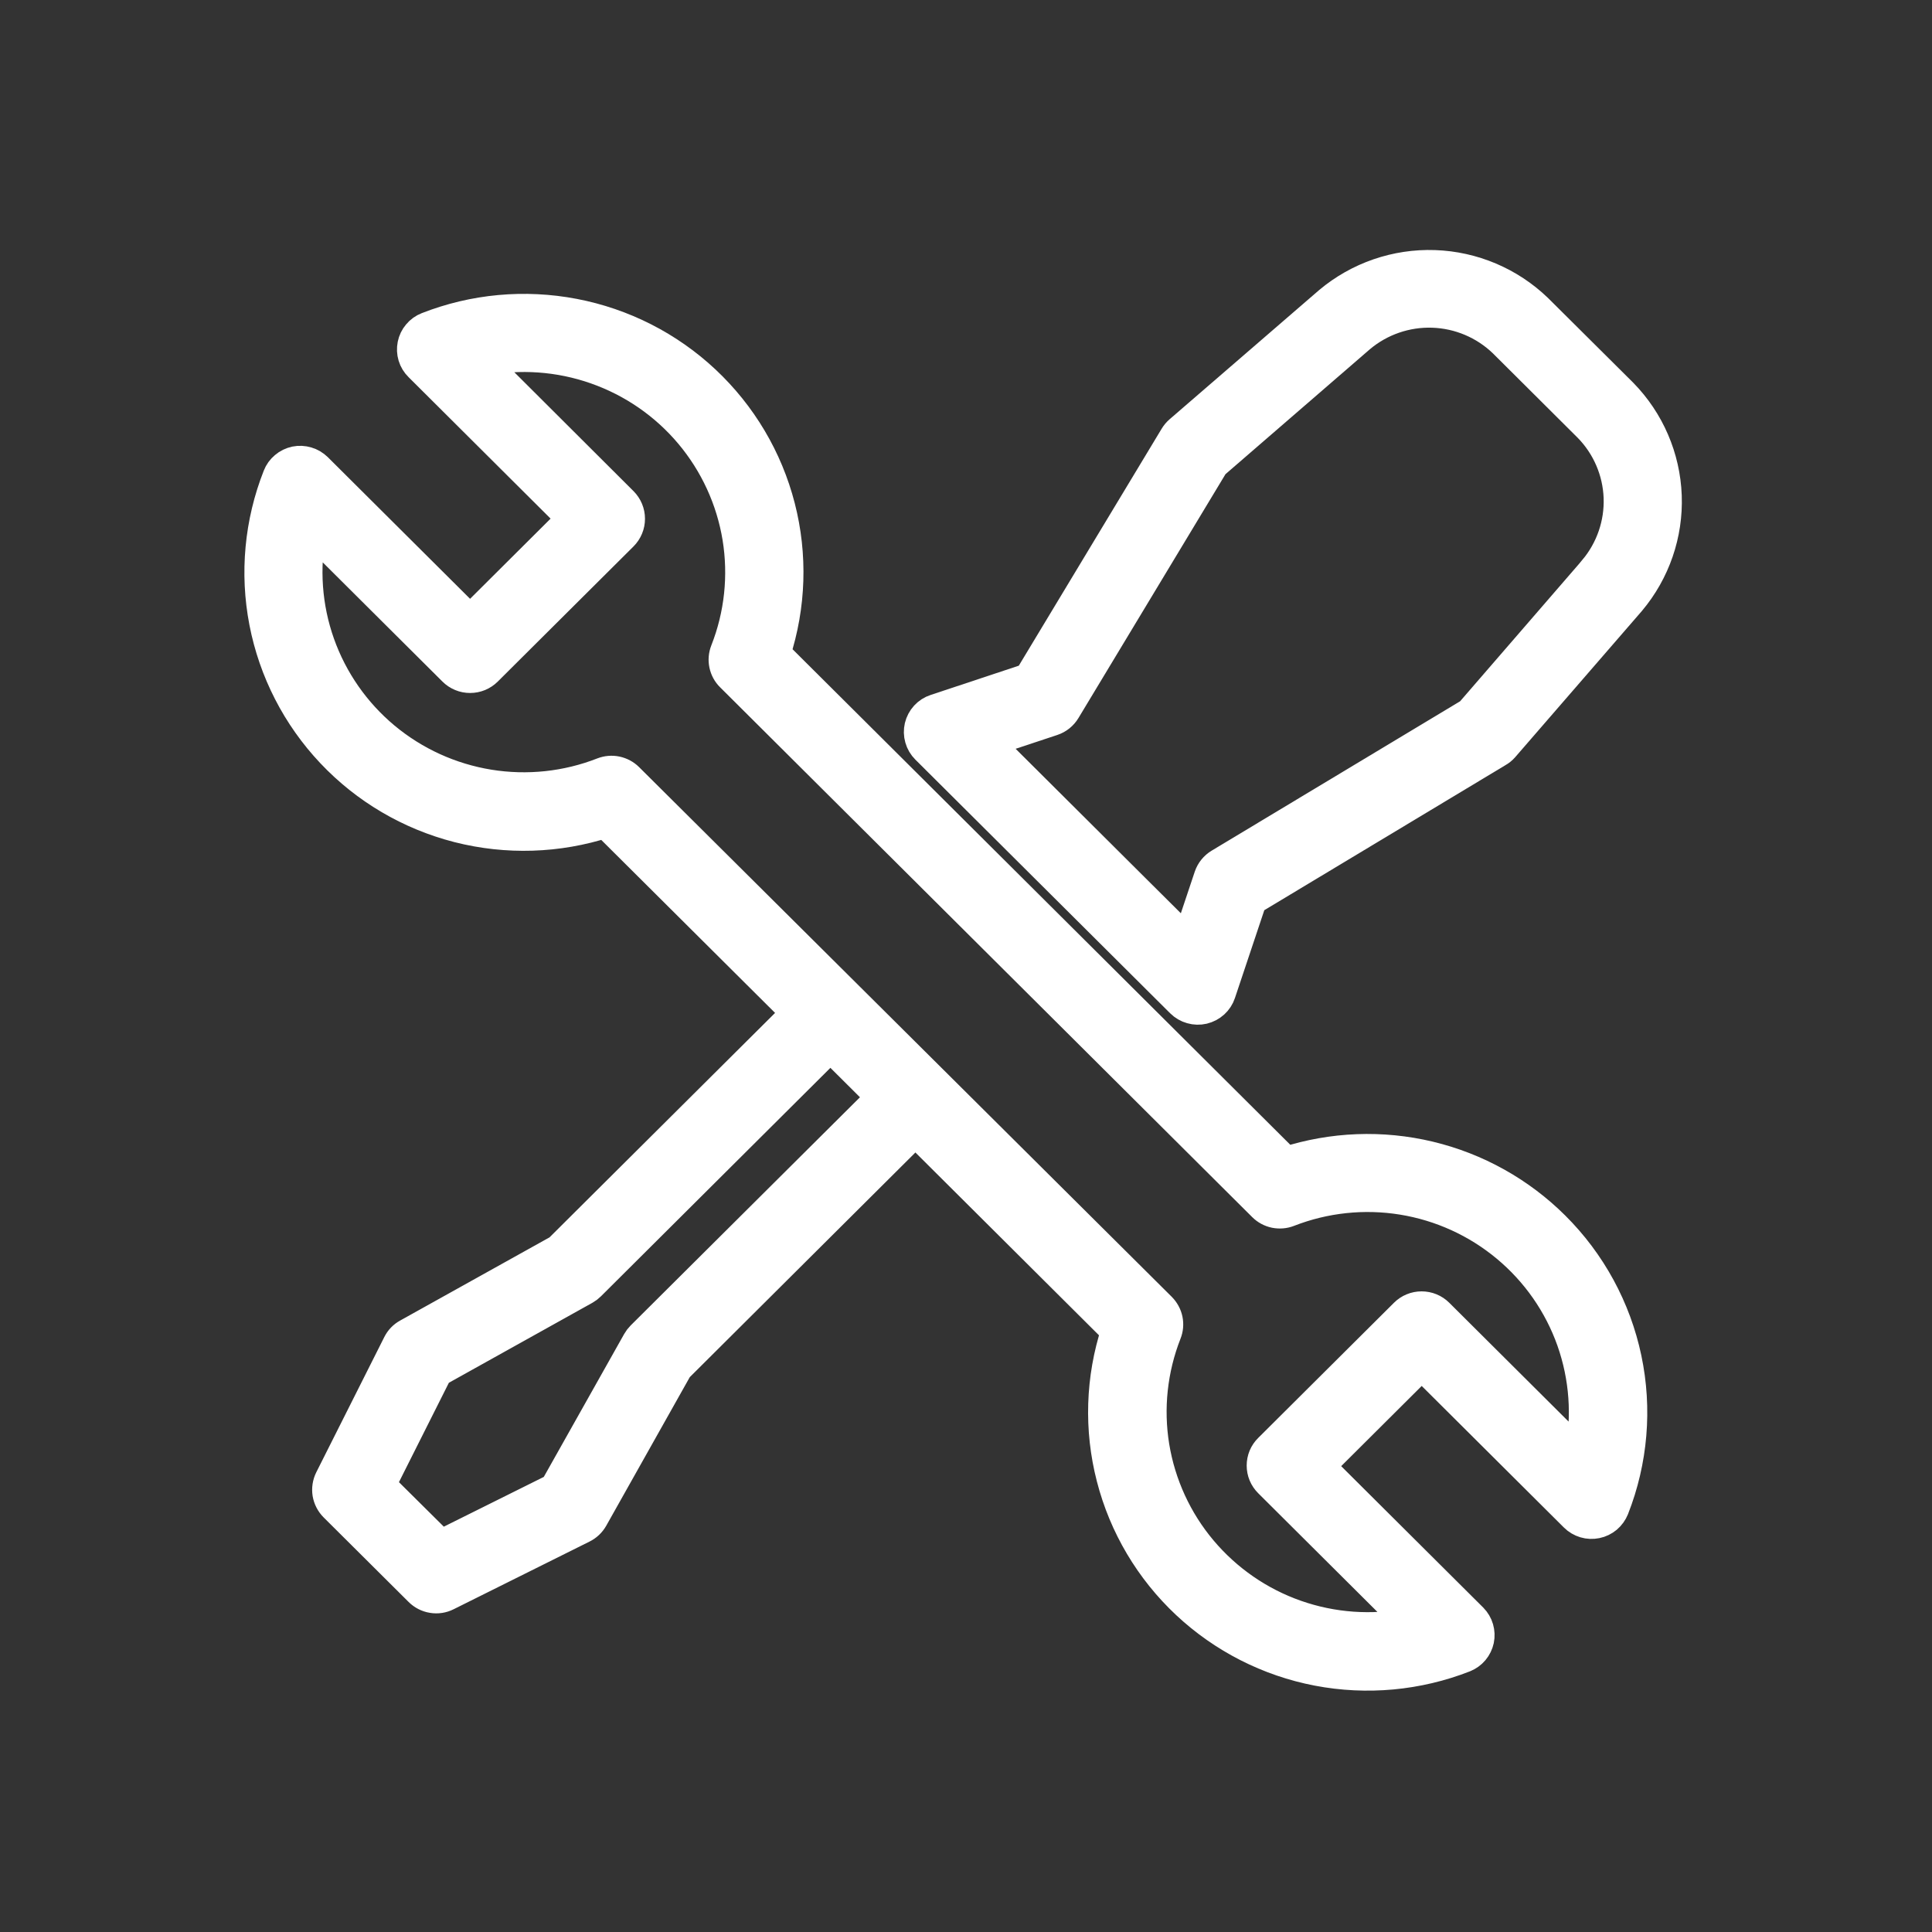 <svg width="32" height="32" viewBox="0 0 32 32" fill="none" xmlns="http://www.w3.org/2000/svg">
<rect x="0" y="0" width="32" height="32" fill="#333333" stroke="none"/>
<g id="Garments technician/Machine operator">
<g id="Group 6469">
<path id="Path 8780" d="M26.875 6.516L25.464 5.113C25.005 4.671 24.398 4.414 23.761 4.392C23.123 4.37 22.5 4.585 22.012 4.994L19.534 7.135C19.502 7.163 19.475 7.196 19.453 7.233L17.041 11.234L15.493 11.748C15.428 11.769 15.371 11.806 15.325 11.856C15.279 11.906 15.247 11.967 15.231 12.033C15.216 12.098 15.217 12.167 15.236 12.232C15.254 12.297 15.289 12.356 15.337 12.404L19.558 16.606C19.606 16.654 19.666 16.689 19.731 16.707C19.796 16.726 19.865 16.727 19.931 16.712C19.997 16.696 20.058 16.664 20.108 16.619C20.158 16.573 20.196 16.516 20.217 16.452L20.733 14.909L24.81 12.457C24.847 12.436 24.88 12.409 24.908 12.377L27.005 9.957C27.415 9.469 27.629 8.847 27.605 8.212C27.581 7.576 27.321 6.972 26.875 6.516ZM26.4 9.437L24.347 11.809L20.199 14.303C20.117 14.352 20.056 14.428 20.026 14.517L19.668 15.588L18.716 14.641L17.309 13.24L16.358 12.293L17.434 11.936C17.524 11.906 17.6 11.845 17.649 11.763L20.104 7.691L22.53 5.592C22.865 5.311 23.293 5.163 23.731 5.178C24.169 5.193 24.585 5.369 24.9 5.672L26.31 7.076C26.616 7.388 26.794 7.803 26.811 8.238C26.827 8.674 26.681 9.1 26.4 9.435V9.437Z" fill="white" stroke="white" stroke-width="0.5"/>
<path id="Path 8781" d="M25.748 20.309C25.177 19.741 24.46 19.341 23.675 19.153C22.891 18.965 22.069 18.997 21.301 19.244L12.844 10.824C13.1 10.038 13.127 9.195 12.921 8.395C12.715 7.594 12.284 6.868 11.68 6.302C11.075 5.735 10.321 5.352 9.506 5.196C8.691 5.04 7.848 5.117 7.076 5.42C7.014 5.444 6.96 5.483 6.918 5.534C6.875 5.584 6.846 5.644 6.833 5.709C6.82 5.773 6.823 5.84 6.842 5.903C6.861 5.966 6.896 6.023 6.943 6.069L9.474 8.59L7.786 10.271L5.254 7.75C5.207 7.704 5.15 7.67 5.086 7.651C5.023 7.632 4.956 7.629 4.891 7.642C4.827 7.656 4.766 7.685 4.716 7.728C4.665 7.77 4.626 7.824 4.602 7.886C4.298 8.655 4.22 9.494 4.377 10.306C4.534 11.117 4.919 11.868 5.488 12.47C6.056 13.072 6.785 13.5 7.589 13.706C8.394 13.911 9.24 13.884 10.029 13.629L13.192 16.777L9.254 20.696L6.749 22.091C6.679 22.129 6.623 22.188 6.588 22.259L5.462 24.498C5.425 24.572 5.412 24.657 5.425 24.739C5.439 24.821 5.478 24.897 5.537 24.956L6.944 26.356C7.003 26.415 7.079 26.454 7.161 26.467C7.244 26.481 7.328 26.468 7.403 26.43L9.652 25.31C9.724 25.275 9.783 25.219 9.823 25.149L11.224 22.657L15.162 18.736L18.486 22.046C18.23 22.832 18.203 23.674 18.41 24.475C18.616 25.276 19.046 26.001 19.651 26.568C20.256 27.134 21.009 27.518 21.824 27.674C22.64 27.83 23.483 27.752 24.255 27.45C24.316 27.425 24.37 27.387 24.412 27.337C24.454 27.287 24.483 27.227 24.497 27.163C24.51 27.099 24.507 27.033 24.489 26.971C24.471 26.908 24.437 26.851 24.391 26.804L21.86 24.284L23.548 22.603L26.079 25.123C26.126 25.17 26.184 25.204 26.247 25.223C26.31 25.242 26.378 25.244 26.442 25.231C26.507 25.218 26.567 25.188 26.618 25.146C26.668 25.103 26.707 25.049 26.732 24.988C27.043 24.197 27.116 23.333 26.941 22.502C26.766 21.671 26.352 20.909 25.748 20.309ZM10.622 22.131C10.596 22.157 10.574 22.186 10.556 22.218L9.187 24.652L7.302 25.59L6.303 24.599L7.246 22.722L9.69 21.36C9.722 21.342 9.751 21.32 9.777 21.294L13.754 17.334L14.598 18.174L10.622 22.131ZM26.167 24.084L23.828 21.755C23.791 21.718 23.747 21.689 23.699 21.669C23.65 21.649 23.598 21.639 23.546 21.639C23.494 21.639 23.442 21.649 23.394 21.669C23.345 21.689 23.302 21.718 23.265 21.755L21.016 23.994C20.979 24.031 20.949 24.074 20.929 24.122C20.909 24.171 20.899 24.222 20.899 24.274C20.899 24.326 20.909 24.378 20.929 24.426C20.949 24.474 20.979 24.518 21.016 24.555L23.355 26.884C22.725 27.009 22.072 26.963 21.465 26.75C20.858 26.537 20.321 26.165 19.908 25.674C19.495 25.183 19.223 24.59 19.119 23.958C19.016 23.326 19.086 22.678 19.32 22.082C19.349 22.01 19.355 21.932 19.34 21.857C19.324 21.781 19.286 21.712 19.232 21.657L10.409 12.883C10.355 12.829 10.285 12.792 10.21 12.776C10.134 12.76 10.055 12.767 9.983 12.795C9.385 13.029 8.734 13.098 8.099 12.995C7.464 12.892 6.869 12.621 6.375 12.21C5.882 11.799 5.509 11.264 5.295 10.66C5.081 10.056 5.035 9.406 5.16 8.777L7.505 11.112C7.542 11.149 7.586 11.178 7.634 11.198C7.682 11.218 7.734 11.228 7.786 11.228C7.839 11.228 7.89 11.218 7.939 11.198C7.987 11.178 8.031 11.149 8.068 11.112L10.317 8.873C10.354 8.836 10.383 8.792 10.403 8.744C10.423 8.696 10.433 8.645 10.433 8.592C10.433 8.54 10.423 8.489 10.403 8.441C10.383 8.393 10.354 8.349 10.317 8.312L7.979 5.98C8.61 5.855 9.263 5.901 9.869 6.114C10.476 6.327 11.014 6.698 11.427 7.19C11.839 7.681 12.111 8.273 12.215 8.905C12.318 9.538 12.249 10.186 12.014 10.782C11.986 10.854 11.979 10.932 11.995 11.007C12.011 11.083 12.048 11.152 12.103 11.206L20.917 19.982C20.972 20.037 21.041 20.074 21.117 20.09C21.193 20.105 21.271 20.099 21.343 20.071C21.942 19.837 22.593 19.768 23.228 19.871C23.863 19.974 24.458 20.245 24.951 20.656C25.445 21.067 25.818 21.602 26.032 22.206C26.245 22.81 26.292 23.46 26.166 24.088L26.167 24.084Z" fill="white" stroke="white" stroke-width="0.5"/>
</g>
</g>
</svg>
